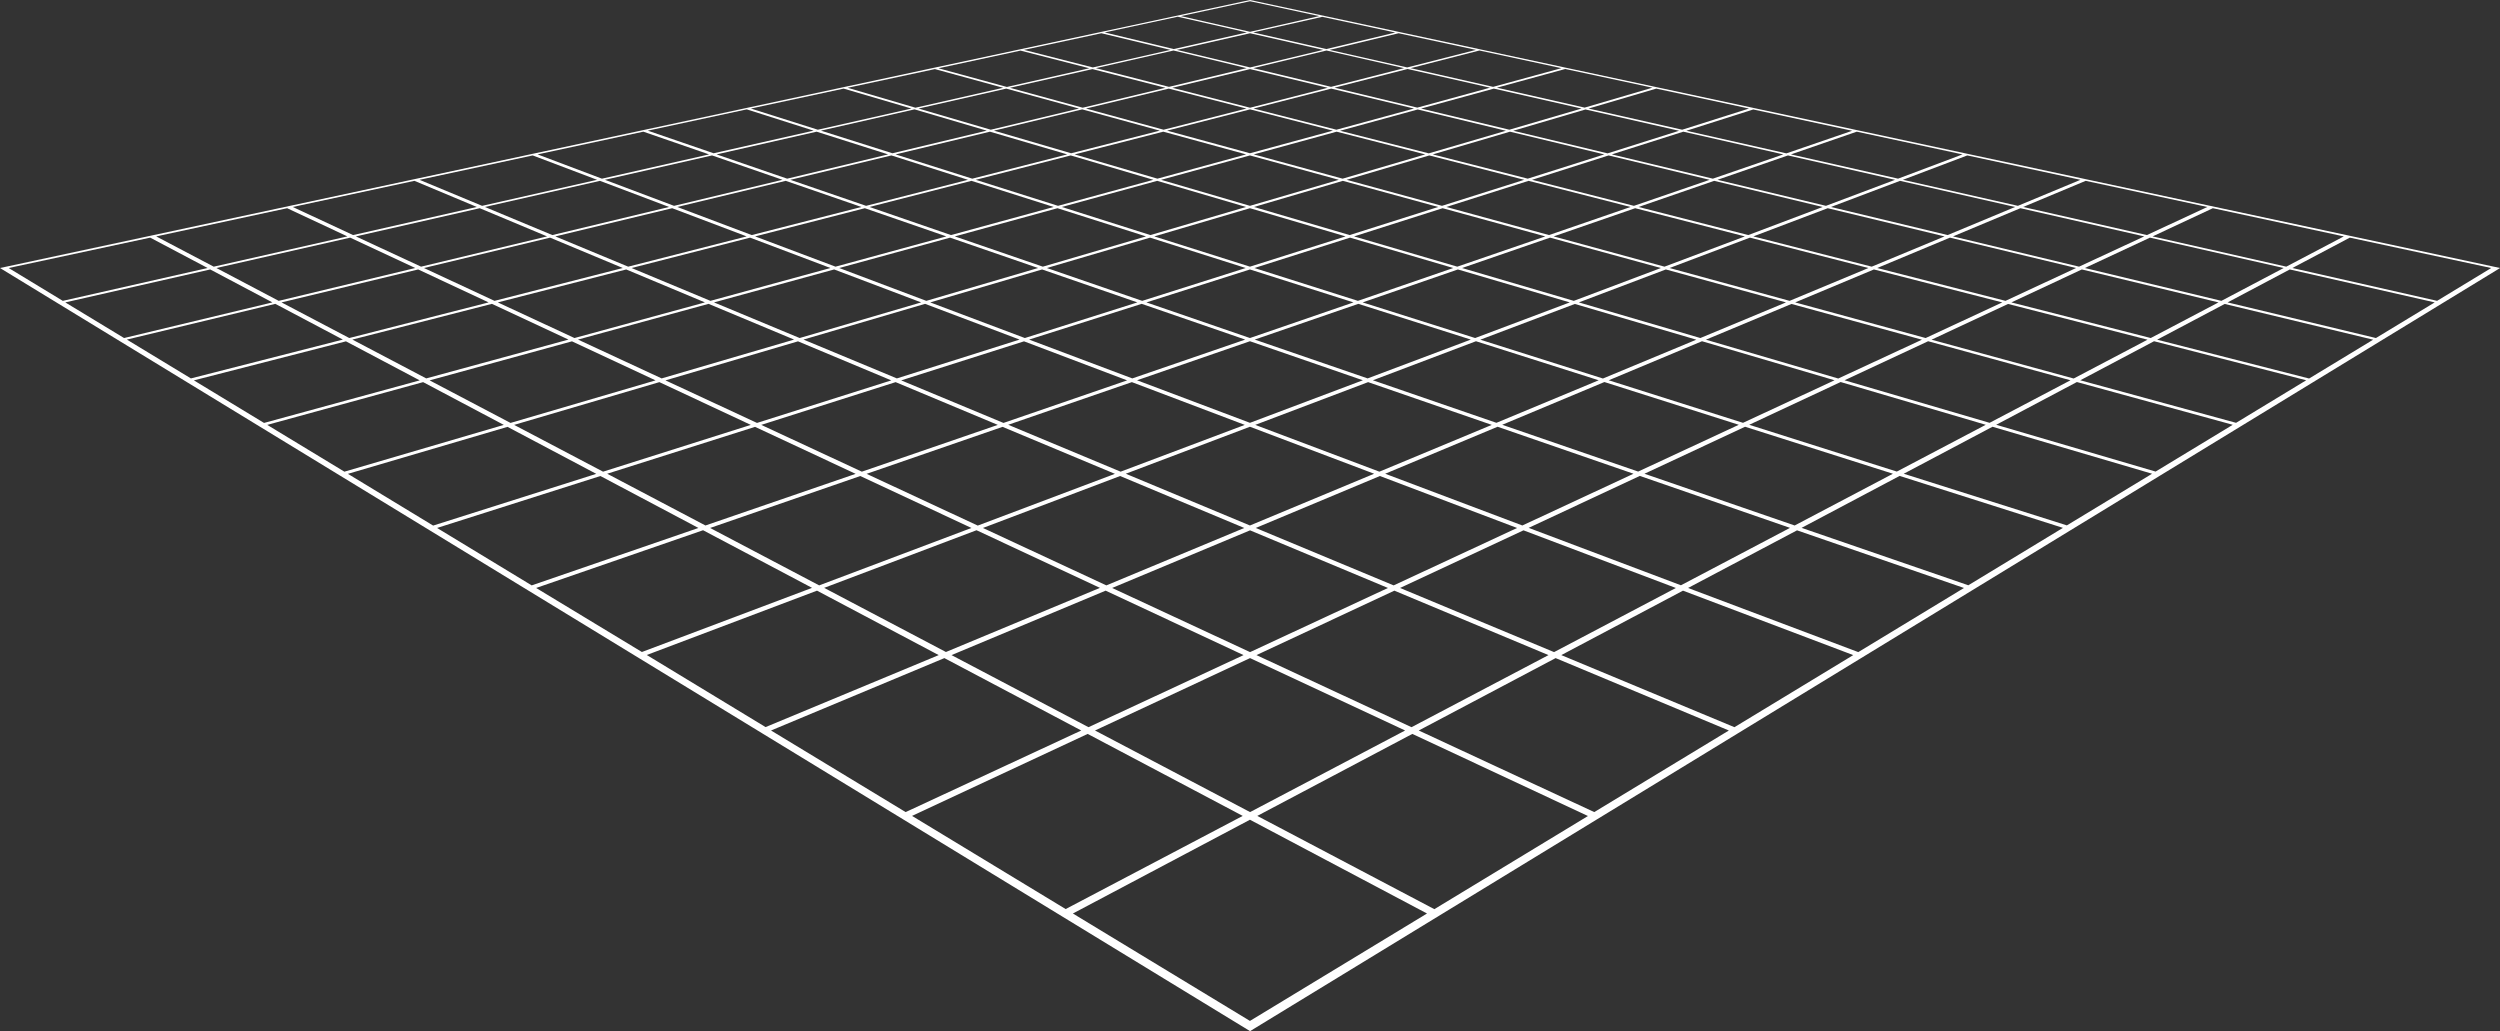 <svg width="851" height="351" viewBox="0 0 851 351" fill="none" xmlns="http://www.w3.org/2000/svg">
<rect x="0" y="0" width="851" height="351" fill="#333333" stroke="none"/>
<g clip-path="url(#clip0)">
<path d="M425.518 0L0 91.231L425.518 351L851.035 91.231L425.518 0ZM460.928 80.473L491.063 70.875L526.016 80.473L496.056 90.773L460.928 80.473ZM494.685 91.231L462.229 102.41L426.995 91.231L459.556 80.894L494.685 91.231ZM459.416 80.016L426.854 70.453L457.095 61.559L489.551 70.453L459.416 80.016ZM458.044 80.473L425.482 90.773L392.921 80.473L425.482 70.875L458.044 80.473ZM391.585 80.016L361.449 70.453L393.905 61.559L424.146 70.453L391.585 80.016ZM390.108 80.473L354.979 90.773L325.019 80.473L359.972 70.875L390.108 80.473ZM391.479 80.894L424.041 91.231L388.807 102.41L356.35 91.231L391.479 80.894ZM387.154 102.938L348.86 115.066L316.65 102.938L354.733 91.723L387.154 102.938ZM388.631 103.43L423.865 115.594L385.431 128.812L350.302 115.594L388.631 103.43ZM390.248 102.938L425.482 91.723L460.717 102.938L425.482 115.066L390.248 102.938ZM462.369 103.43L500.663 115.594L465.534 128.812L427.1 115.594L462.369 103.43ZM463.846 102.938L496.267 91.723L534.35 102.938L502.14 115.066L463.846 102.938ZM497.674 91.231L527.633 80.894L565.364 91.231L535.721 102.41L497.674 91.231ZM528.864 80.473L556.608 70.875L593.952 80.473L566.595 90.773L528.864 80.473ZM527.282 80.016L492.329 70.453L520.319 61.559L555.026 70.453L527.282 80.016ZM490.852 70.066L458.396 61.207L486.527 52.91L518.842 61.207L490.852 70.066ZM457.024 60.82L426.784 52.559L454.985 44.824L485.155 52.559L457.024 60.82ZM455.723 61.207L425.482 70.066L395.242 61.207L425.482 52.91L455.723 61.207ZM393.976 60.82L365.809 52.559L395.98 44.824L424.181 52.559L393.976 60.82ZM392.604 61.207L360.148 70.066L332.158 61.207L364.473 52.91L392.604 61.207ZM358.671 70.453L323.718 80.016L295.974 70.453L330.681 61.559L358.671 70.453ZM322.136 80.473L284.405 90.773L257.048 80.473L294.392 70.875L322.136 80.473ZM323.402 80.894L353.361 91.231L315.314 102.41L285.671 91.231L323.402 80.894ZM313.556 102.938L272.203 115.066L243.052 102.938L283.948 91.723L313.556 102.938ZM314.892 103.43L347.067 115.594L305.292 128.812L273.504 115.594L314.892 103.43ZM348.579 116.191L383.673 129.48L341.582 143.965L306.769 129.48L348.579 116.191ZM385.29 130.078L423.724 144.633L381.457 160.559L343.199 144.598L385.29 130.078ZM387.048 129.445L425.482 116.156L463.917 129.445L425.482 143.93L387.048 129.445ZM465.71 130.078L507.801 144.633L469.543 160.559L427.276 144.633L465.71 130.078ZM467.327 129.445L502.421 116.156L544.196 129.445L509.383 143.93L467.327 129.445ZM503.898 115.629L536.073 103.465L577.425 115.629L545.637 128.848L503.898 115.629ZM537.444 102.938L567.052 91.723L607.948 102.938L578.797 115.066L537.444 102.938ZM568.318 91.231L595.675 80.894L636.008 91.231L609.178 102.41L568.318 91.231ZM596.836 80.473L622.154 70.875L661.924 80.473L637.134 90.773L596.836 80.473ZM595.113 80.016L557.769 70.453L583.509 61.559L620.431 70.453L595.113 80.016ZM556.186 70.066L521.515 61.207L547.571 52.91L581.962 61.207L556.186 70.066ZM520.038 60.82L487.722 52.559L513.99 44.824L546.094 52.559L520.038 60.82ZM486.351 52.207L456.18 44.508L482.589 37.266L512.618 44.508L486.351 52.207ZM454.915 44.156L426.713 36.949L453.156 30.164L481.323 36.949L454.915 44.156ZM453.719 44.473L425.482 52.172L397.281 44.473L425.518 37.23L453.719 44.473ZM396.085 44.156L369.677 36.949L397.844 30.164L424.287 36.949L396.085 44.156ZM394.784 44.473L364.614 52.172L338.346 44.473L368.376 37.23L394.784 44.473ZM363.278 52.559L330.962 60.82L304.87 52.559L336.975 44.824L363.278 52.559ZM329.485 61.207L294.814 70.066L269.039 61.207L303.429 52.91L329.485 61.207ZM293.231 70.453L255.887 80.016L230.534 70.453L267.456 61.559L293.231 70.453ZM254.164 80.473L213.831 90.773L189.041 80.473L228.811 70.875L254.164 80.473ZM255.325 80.894L282.682 91.231L241.822 102.41L214.992 91.231L255.325 80.894ZM239.958 102.938L195.546 115.066L169.455 102.938L213.163 91.723L239.958 102.938ZM241.189 103.43L270.304 115.594L225.224 128.812L196.742 115.594L241.189 103.43ZM271.641 116.191L303.394 129.48L257.681 143.965L226.525 129.48L271.641 116.191ZM304.87 130.078L339.647 144.633L293.372 160.559L259.122 144.633L304.87 130.078ZM341.265 145.301L379.523 161.297L332.826 178.91L294.989 161.297L341.265 145.301ZM381.281 162.035L423.548 179.719L376.605 199.266L334.584 179.719L381.281 162.035ZM383.216 161.262L425.482 145.266L467.749 161.262L425.482 178.875L383.216 161.262ZM469.719 162.035L516.416 179.719L474.395 199.266L427.452 179.719L469.719 162.035ZM471.512 161.262L509.77 145.266L556.046 161.262L518.209 178.875L471.512 161.262ZM511.353 144.598L546.13 130.043L591.878 144.598L557.628 160.523L511.353 144.598ZM547.606 129.445L579.359 116.156L624.475 129.445L593.319 143.93L547.606 129.445ZM580.696 115.629L609.811 103.465L654.223 115.629L625.74 128.848L580.696 115.629ZM611.077 102.938L637.872 91.723L681.581 102.938L655.489 115.066L611.077 102.938ZM638.997 91.231L663.753 80.894L706.688 91.231L682.671 102.41L638.997 91.231ZM664.808 80.473L687.734 70.875L729.896 80.473L707.707 90.773L664.808 80.473ZM662.979 80.016L623.244 70.453L646.768 61.559L685.941 70.453L662.979 80.016ZM621.556 70.066L584.634 61.207L608.616 52.91L645.081 61.207L621.556 70.066ZM583.052 60.82L548.661 52.559L572.995 44.824L607.033 52.559L583.052 60.82ZM547.22 52.207L515.115 44.508L539.695 37.266L571.553 44.508L547.22 52.207ZM513.779 44.156L483.749 36.949L508.504 30.164L538.358 36.949L513.779 44.156ZM482.448 36.633L454.282 29.848L479.142 23.484L507.203 29.848L482.448 36.633ZM453.086 29.566L426.643 23.203L451.539 17.191L477.947 23.203L453.086 29.566ZM451.961 29.883L425.518 36.668L399.074 29.883L425.518 23.52L451.961 29.883ZM397.914 29.566L373.053 23.203L399.461 17.191L424.357 23.203L397.914 29.566ZM396.718 29.883L368.552 36.668L343.797 29.883L371.858 23.52L396.718 29.883ZM367.286 36.949L337.256 44.156L312.677 36.949L342.531 30.164L367.286 36.949ZM335.885 44.473L303.78 52.172L279.447 44.473L311.305 37.23L335.885 44.473ZM302.304 52.559L267.948 60.82L243.932 52.559L277.97 44.824L302.304 52.559ZM266.366 61.207L229.444 70.066L205.919 61.207L242.384 52.91L266.366 61.207ZM227.756 70.453L188.021 80.016L165.059 70.453L204.232 61.559L227.756 70.453ZM186.228 80.473L143.328 90.773L121.139 80.473L163.301 70.875L186.228 80.473ZM187.247 80.894L212.003 91.231L168.329 102.41L144.312 91.231L187.247 80.894ZM166.325 102.938L118.889 115.066L95.822 102.938L142.343 91.723L166.325 102.938ZM167.45 103.43L193.507 115.594L145.086 128.812L119.944 115.594L167.45 103.43ZM194.702 116.191L223.15 129.48L173.78 143.965L146.246 129.48L194.702 116.191ZM224.451 130.078L255.571 144.633L205.286 160.559L175.01 144.633L224.451 130.078ZM257.012 145.301L291.262 161.297L240.134 178.875L206.693 161.262L257.012 145.301ZM292.844 162.035L330.681 179.719L278.849 199.266L241.716 179.719L292.844 162.035ZM332.404 180.492L374.425 200.109L321.995 221.941L280.537 200.109L332.404 180.492ZM376.359 201.059L423.302 222.996L370.521 247.535L323.894 222.996L376.359 201.059ZM378.574 200.145L425.518 180.527L472.461 200.145L425.518 221.977L378.574 200.145ZM474.641 201.059L527.106 222.996L480.479 247.535L427.698 222.996L474.641 201.059ZM476.576 200.145L518.596 180.527L570.463 200.145L529.005 221.977L476.576 200.145ZM520.354 179.684L558.191 162L609.319 179.684L572.186 199.23L520.354 179.684ZM559.773 161.262L594.023 145.266L644.342 161.262L610.901 178.875L559.773 161.262ZM595.429 144.598L626.549 130.043L675.954 144.598L645.678 160.523L595.429 144.598ZM627.885 129.445L656.333 116.156L704.789 129.445L677.256 143.93L627.885 129.445ZM657.493 115.629L683.55 103.465L731.021 115.629L705.879 128.848L657.493 115.629ZM684.675 102.938L708.657 91.723L755.179 102.938L732.111 115.066L684.675 102.938ZM709.677 91.231L731.83 80.894L777.367 91.231L756.163 102.41L709.677 91.231ZM732.744 80.473L753.245 70.875L797.832 80.473L778.246 90.773L732.744 80.473ZM730.81 80.016L688.684 70.453L709.958 61.559L751.381 70.453L730.81 80.016ZM686.89 70.066L647.753 61.207L669.66 52.91L708.2 61.207L686.89 70.066ZM646.1 60.82L609.635 52.559L632.035 44.824L668.043 52.559L646.1 60.82ZM608.088 52.207L574.05 44.508L596.801 37.266L630.488 44.508L608.088 52.207ZM572.608 44.156L540.75 36.949L563.782 30.164L595.359 36.949L572.608 44.156ZM539.413 36.633L509.559 29.848L532.802 23.484L562.481 29.848L539.413 36.633ZM508.258 29.566L480.197 23.203L503.581 17.191L531.501 23.203L508.258 29.566ZM479.002 22.957L452.594 16.98L476.083 11.32L502.421 16.98L479.002 22.957ZM451.469 16.699L426.573 11.039L450.097 5.73L474.958 11.074L451.469 16.699ZM450.414 16.98L425.518 22.957L400.622 16.98L425.518 11.32L450.414 16.98ZM399.532 16.699L376.042 11.039L400.903 5.695L424.428 11.039L399.532 16.699ZM398.406 16.98L371.998 22.957L348.579 16.98L374.917 11.32L398.406 16.98ZM370.803 23.238L342.742 29.602L319.463 23.238L347.384 17.227L370.803 23.238ZM341.476 29.883L311.622 36.668L288.554 29.883L318.233 23.52L341.476 29.883ZM310.251 36.949L278.392 44.156L255.606 36.949L287.183 30.164L310.251 36.949ZM276.95 44.473L242.912 52.172L220.512 44.473L254.199 37.23L276.95 44.473ZM241.365 52.559L204.9 60.82L182.993 52.559L219 44.824L241.365 52.559ZM203.247 61.207L164.11 70.066L142.8 61.207L181.34 52.91L203.247 61.207ZM162.316 70.453L120.19 80.016L99.654 70.453L141.077 61.559L162.316 70.453ZM118.256 80.473L72.754 90.773L53.168 80.473L97.755 70.875L118.256 80.473ZM119.205 80.894L141.359 91.231L94.872 102.41L73.668 91.231L119.205 80.894ZM92.727 102.938L42.232 115.066L22.224 102.938L71.558 91.723L92.727 102.938ZM93.712 103.43L116.709 115.594L64.983 128.812L43.181 115.594L93.712 103.43ZM117.764 116.191L142.871 129.48L89.879 143.965L66.002 129.48L117.764 116.191ZM144.031 130.078L171.494 144.633L117.236 160.559L90.969 144.633L144.031 130.078ZM172.76 145.301L202.966 161.297L147.442 178.91L118.432 161.297L172.76 145.301ZM204.372 162.035L237.743 179.719L180.988 199.266L148.778 179.719L204.372 162.035ZM239.325 180.492L276.423 200.109L218.508 221.941L182.5 200.145L239.325 180.492ZM278.111 201.059L319.534 222.996L260.599 247.5L220.161 222.961L278.111 201.059ZM321.468 224.016L368.06 248.66L308.281 276.434L262.463 248.66L321.468 224.016ZM370.24 249.82L423.021 277.734L362.75 309.445L310.462 277.734L370.24 249.82ZM372.737 248.66L425.518 224.016L478.299 248.66L425.518 276.434L372.737 248.66ZM480.76 249.82L540.539 277.77L488.25 309.48L427.979 277.734L480.76 249.82ZM482.94 248.66L529.532 224.016L588.502 248.66L542.684 276.434L482.94 248.66ZM531.466 222.996L572.889 201.059L630.839 222.996L590.401 247.535L531.466 222.996ZM574.612 200.145L611.71 180.527L668.535 200.145L632.562 221.977L574.612 200.145ZM613.257 179.684L646.628 162L702.222 179.684L670.012 199.23L613.257 179.684ZM648.034 161.262L678.24 145.266L732.568 161.262L703.558 178.84L648.034 161.262ZM679.506 144.598L706.969 130.043L760.031 144.598L733.764 160.523L679.506 144.598ZM708.129 129.445L733.236 116.156L785.033 129.445L761.156 143.93L708.129 129.445ZM734.291 115.629L757.288 103.465L807.819 115.629L786.017 128.848L734.291 115.629ZM758.273 102.938L779.442 91.723L828.777 102.938L808.768 115.066L758.273 102.938ZM780.321 91.231L799.872 80.894L848.011 91.231L829.585 102.41L780.321 91.231ZM449.042 5.484L425.518 10.828L401.993 5.484L425.518 0.422L449.042 5.484ZM51.128 80.894L70.679 91.231L21.38 102.41L2.954 91.231L51.128 80.894ZM365.212 310.957L425.482 279.035L485.753 310.957L425.482 347.52L365.212 310.957Z" fill="white"/>
</g>
<defs>
<clipPath id="clip0">
<rect width="851" height="351" fill="white"/>
</clipPath>
</defs>
</svg>
